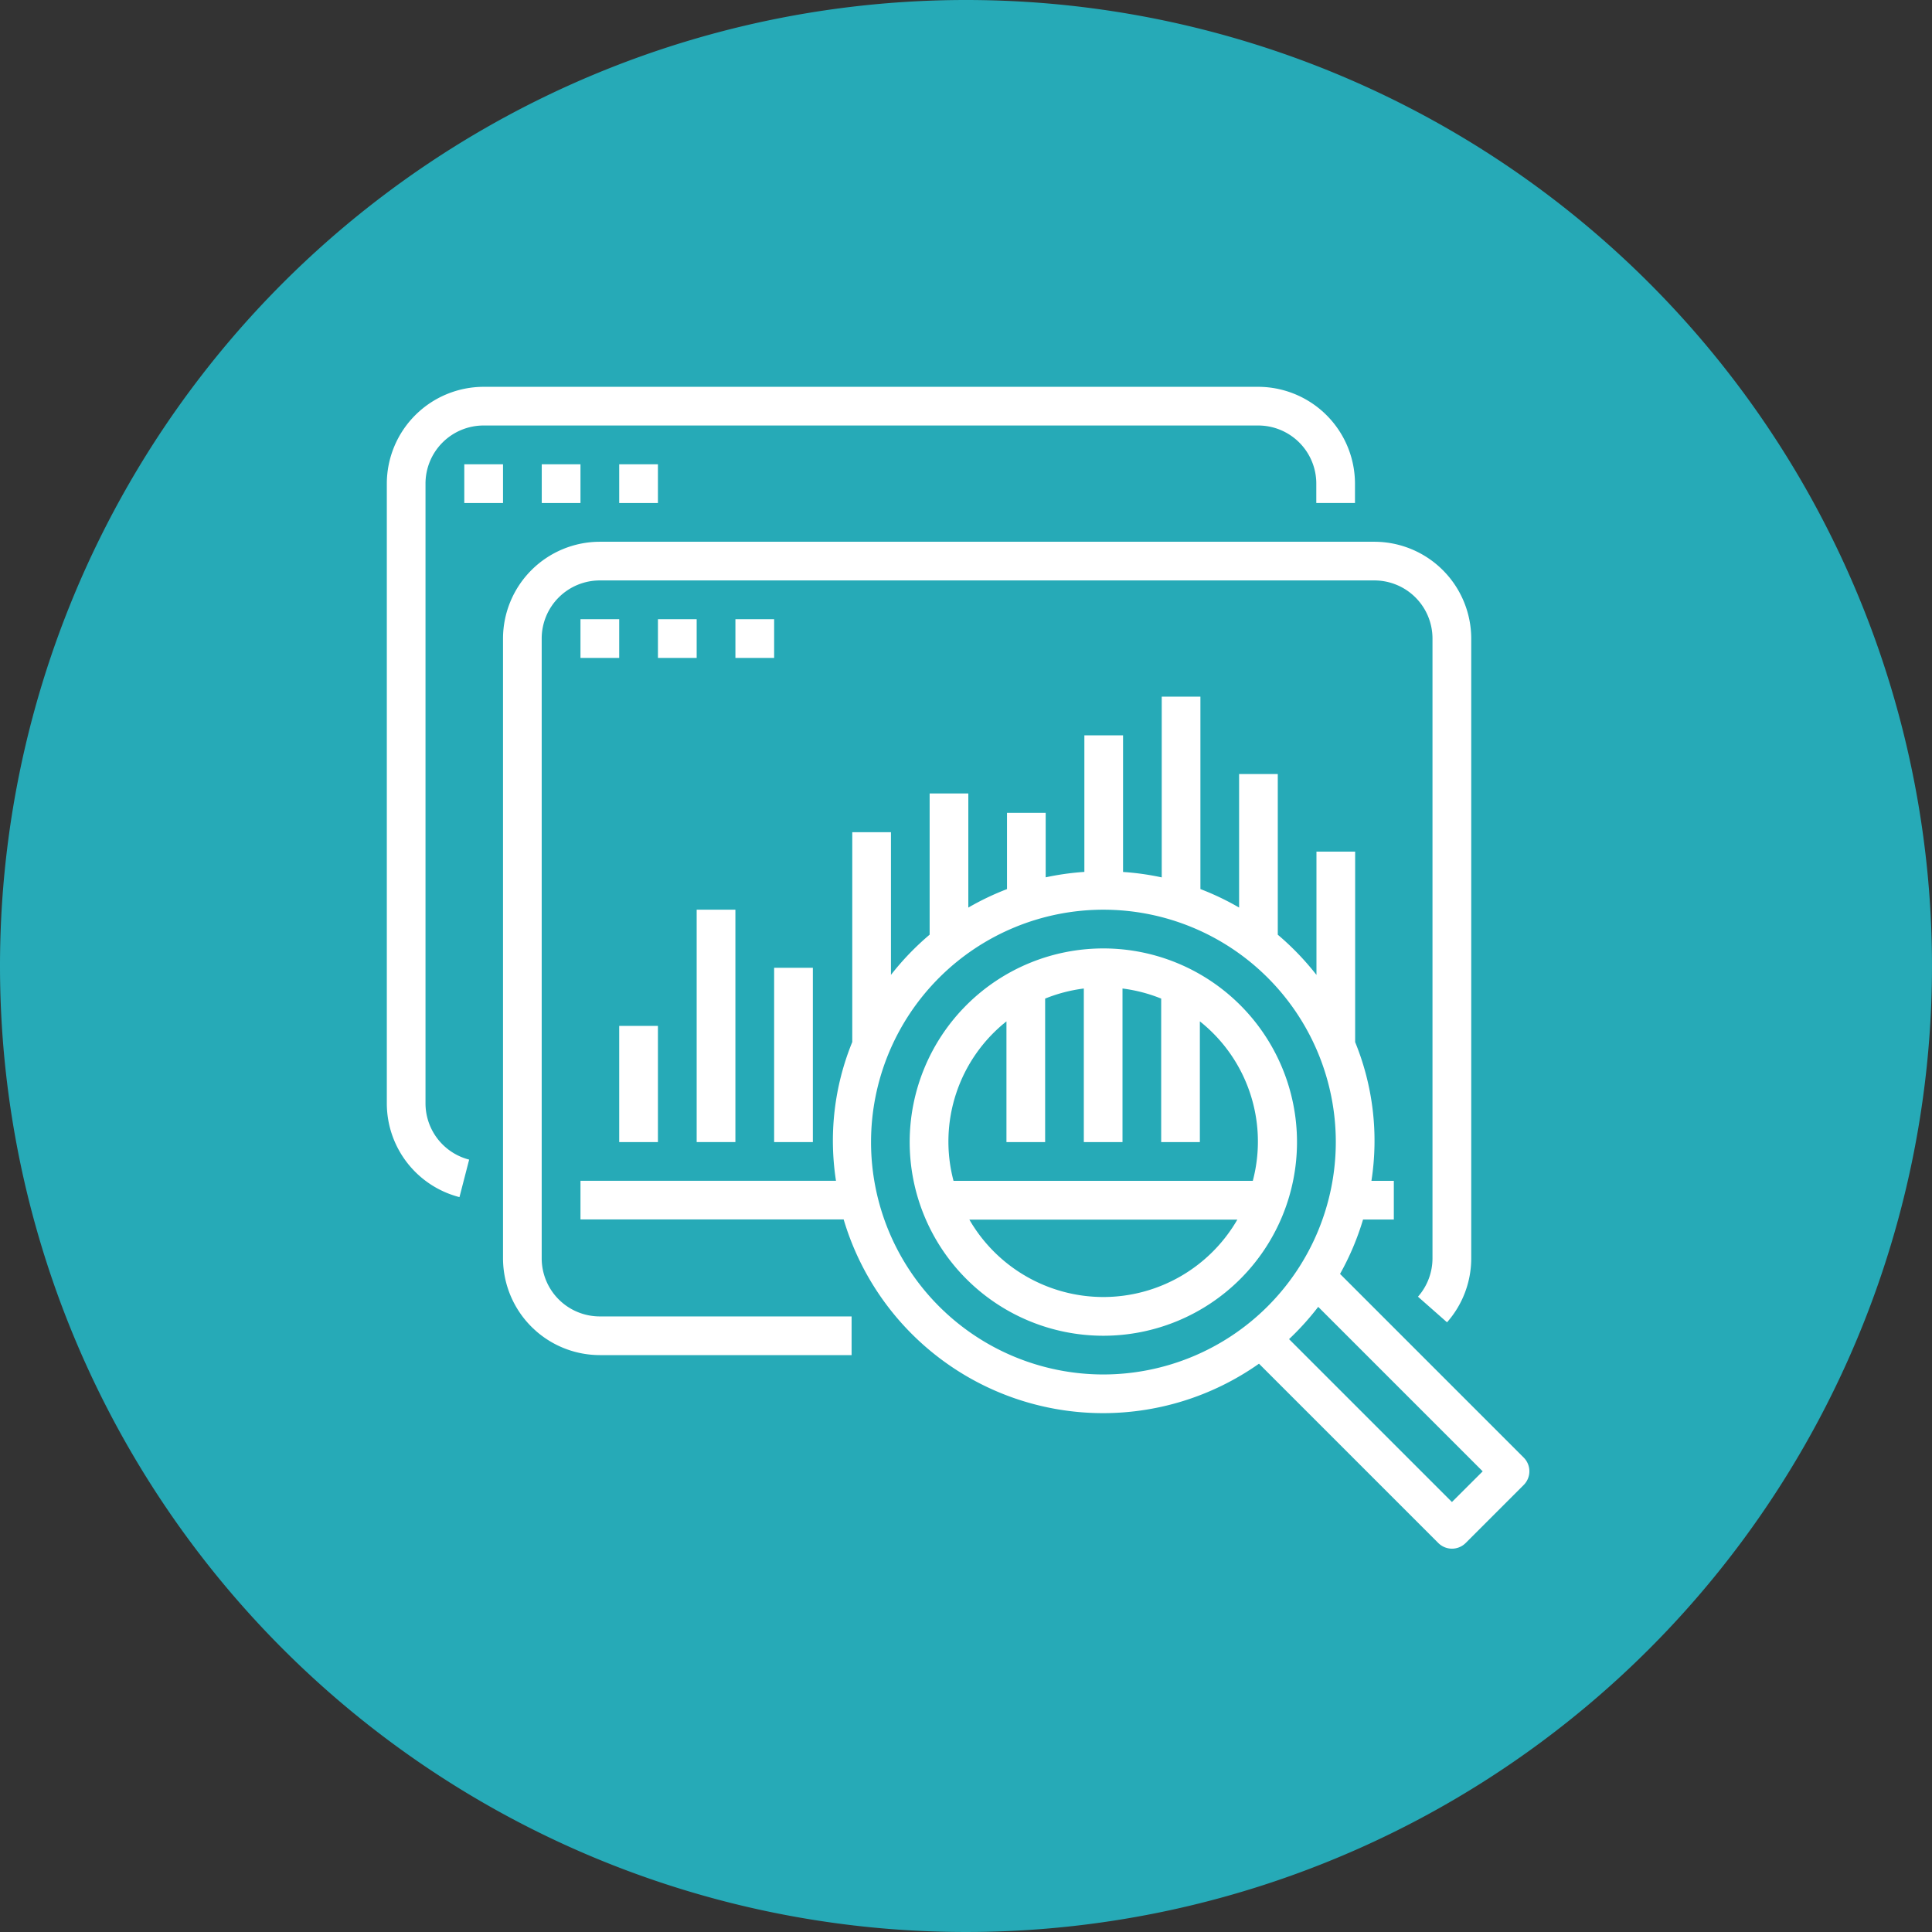 <svg xmlns="http://www.w3.org/2000/svg" width="94.896" height="94.896" viewBox="0 0 94.896 94.896">
  <rect x="0" y="0" width="94.896" height="94.896" fill="#333333" stroke="none"/>
  <g id="Grupo_62203" data-name="Grupo 62203" transform="translate(-753 -1955)">
    <path id="Trazado_131183" data-name="Trazado 131183" d="M47.448,0A47.448,47.448,0,1,1,0,47.448,47.448,47.448,0,0,1,47.448,0Z" transform="translate(753 1955)" fill="#26aab7"/>
    <g id="data" transform="translate(768 1974)">
      <g id="Grupo_55906" data-name="Grupo 55906" transform="translate(4)">
        <g id="Grupo_55905" data-name="Grupo 55905">
          <path id="Trazado_129134" data-name="Trazado 129134" d="M46.8,0H8.756A4.762,4.762,0,0,0,4,4.756V35.194A4.756,4.756,0,0,0,7.568,39.8l.476-1.842A2.854,2.854,0,0,1,5.9,35.194V4.756A2.854,2.854,0,0,1,8.756,1.9H46.8a2.854,2.854,0,0,1,2.854,2.854v.951h1.9V4.756A4.762,4.762,0,0,0,46.8,0Z" transform="translate(-4)" fill="#fff"/>
        </g>
      </g>
      <g id="Grupo_55908" data-name="Grupo 55908" transform="translate(7.805 3.805)">
        <g id="Grupo_55907" data-name="Grupo 55907" transform="translate(0)">
          <rect id="Rectángulo_30781" data-name="Rectángulo 30781" width="1.902" height="1.902" fill="#fff"/>
        </g>
      </g>
      <g id="Grupo_55910" data-name="Grupo 55910" transform="translate(11.61 3.805)">
        <g id="Grupo_55909" data-name="Grupo 55909">
          <rect id="Rectángulo_30782" data-name="Rectángulo 30782" width="1.902" height="1.902" fill="#fff"/>
        </g>
      </g>
      <g id="Grupo_55912" data-name="Grupo 55912" transform="translate(15.414 3.805)">
        <g id="Grupo_55911" data-name="Grupo 55911" transform="translate(0)">
          <rect id="Rectángulo_30783" data-name="Rectángulo 30783" width="1.902" height="1.902" fill="#fff"/>
        </g>
      </g>
      <g id="Grupo_55914" data-name="Grupo 55914" transform="translate(13.512 15.219)">
        <g id="Grupo_55913" data-name="Grupo 55913">
          <path id="Trazado_129135" data-name="Trazado 129135" d="M130.33,165.375l-9.022-9.022a13.155,13.155,0,0,0,1.13-2.671h1.512v-1.9h-1.1a12.816,12.816,0,0,0-.8-6.816V135.61h-1.9v6.057a13.388,13.388,0,0,0-1.9-1.975V131.8h-1.9v6.558a13.231,13.231,0,0,0-1.9-.908V128h-1.9v8.877a13.171,13.171,0,0,0-1.9-.267V129.9h-1.9v6.707a13.172,13.172,0,0,0-1.9.267v-3.169h-1.9v3.747a13.236,13.236,0,0,0-1.9.908v-5.606h-1.9v6.936a13.388,13.388,0,0,0-1.9,1.975v-7.008h-1.9v10.305a12.816,12.816,0,0,0-.8,6.816H84v1.9H96.927a13.289,13.289,0,0,0,20.4,7.085l8.807,8.807a.951.951,0,0,0,1.345,0l2.854-2.854A.951.951,0,0,0,130.33,165.375Zm-20.648-4.083A11.414,11.414,0,1,1,121.1,149.878,11.427,11.427,0,0,1,109.682,161.292Zm17.122,6.265-8-8a13.476,13.476,0,0,0,1.432-1.586l8.079,8.079Z" transform="translate(-84 -128)" fill="#fff"/>
        </g>
      </g>
      <g id="Grupo_55916" data-name="Grupo 55916" transform="translate(29.682 27.585)">
        <g id="Grupo_55915" data-name="Grupo 55915">
          <path id="Trazado_129136" data-name="Trazado 129136" d="M229.512,232a9.512,9.512,0,1,0,9.512,9.512A9.512,9.512,0,0,0,229.512,232Zm0,17.122a7.61,7.61,0,0,1-6.58-3.8h13.161A7.61,7.61,0,0,1,229.512,249.122Zm-7.359-5.707a7.54,7.54,0,0,1,2.6-7.833v5.931h1.9v-7.049a7.575,7.575,0,0,1,1.9-.495v7.544h1.9v-7.544a7.575,7.575,0,0,1,1.9.495v7.049h1.9v-5.931a7.54,7.54,0,0,1,2.6,7.833Z" transform="translate(-220 -232)" fill="#fff"/>
        </g>
      </g>
      <g id="Grupo_55918" data-name="Grupo 55918" transform="translate(9.707 7.61)">
        <g id="Grupo_55917" data-name="Grupo 55917">
          <path id="Trazado_129137" data-name="Trazado 129137" d="M94.8,64H56.756A4.762,4.762,0,0,0,52,68.756V99.194a4.762,4.762,0,0,0,4.756,4.756H69.122v-1.9H56.756A2.854,2.854,0,0,1,53.9,99.194V68.756A2.854,2.854,0,0,1,56.756,65.9H94.8a2.854,2.854,0,0,1,2.854,2.854V99.194a2.854,2.854,0,0,1-.713,1.887l1.427,1.258a4.75,4.75,0,0,0,1.189-3.146V68.756A4.762,4.762,0,0,0,94.8,64Z" transform="translate(-52 -64)" fill="#fff"/>
        </g>
      </g>
      <g id="Grupo_55920" data-name="Grupo 55920" transform="translate(13.512 11.414)">
        <g id="Grupo_55919" data-name="Grupo 55919">
          <rect id="Rectángulo_30784" data-name="Rectángulo 30784" width="1.902" height="1.902" fill="#fff"/>
        </g>
      </g>
      <g id="Grupo_55922" data-name="Grupo 55922" transform="translate(17.317 11.414)">
        <g id="Grupo_55921" data-name="Grupo 55921">
          <rect id="Rectángulo_30785" data-name="Rectángulo 30785" width="1.902" height="1.902" fill="#fff"/>
        </g>
      </g>
      <g id="Grupo_55924" data-name="Grupo 55924" transform="translate(21.122 11.414)">
        <g id="Grupo_55923" data-name="Grupo 55923">
          <rect id="Rectángulo_30786" data-name="Rectángulo 30786" width="1.902" height="1.902" fill="#fff"/>
        </g>
      </g>
      <g id="Grupo_55926" data-name="Grupo 55926" transform="translate(15.414 31.39)">
        <g id="Grupo_55925" data-name="Grupo 55925" transform="translate(0)">
          <rect id="Rectángulo_30787" data-name="Rectángulo 30787" width="1.902" height="5.707" fill="#fff"/>
        </g>
      </g>
      <g id="Grupo_55928" data-name="Grupo 55928" transform="translate(19.219 25.682)">
        <g id="Grupo_55927" data-name="Grupo 55927">
          <rect id="Rectángulo_30788" data-name="Rectángulo 30788" width="1.902" height="11.414" fill="#fff"/>
        </g>
      </g>
      <g id="Grupo_55930" data-name="Grupo 55930" transform="translate(23.024 28.536)">
        <g id="Grupo_55929" data-name="Grupo 55929">
          <rect id="Rectángulo_30789" data-name="Rectángulo 30789" width="1.902" height="8.561" fill="#fff"/>
        </g>
      </g>
    </g>
  </g>
</svg>

